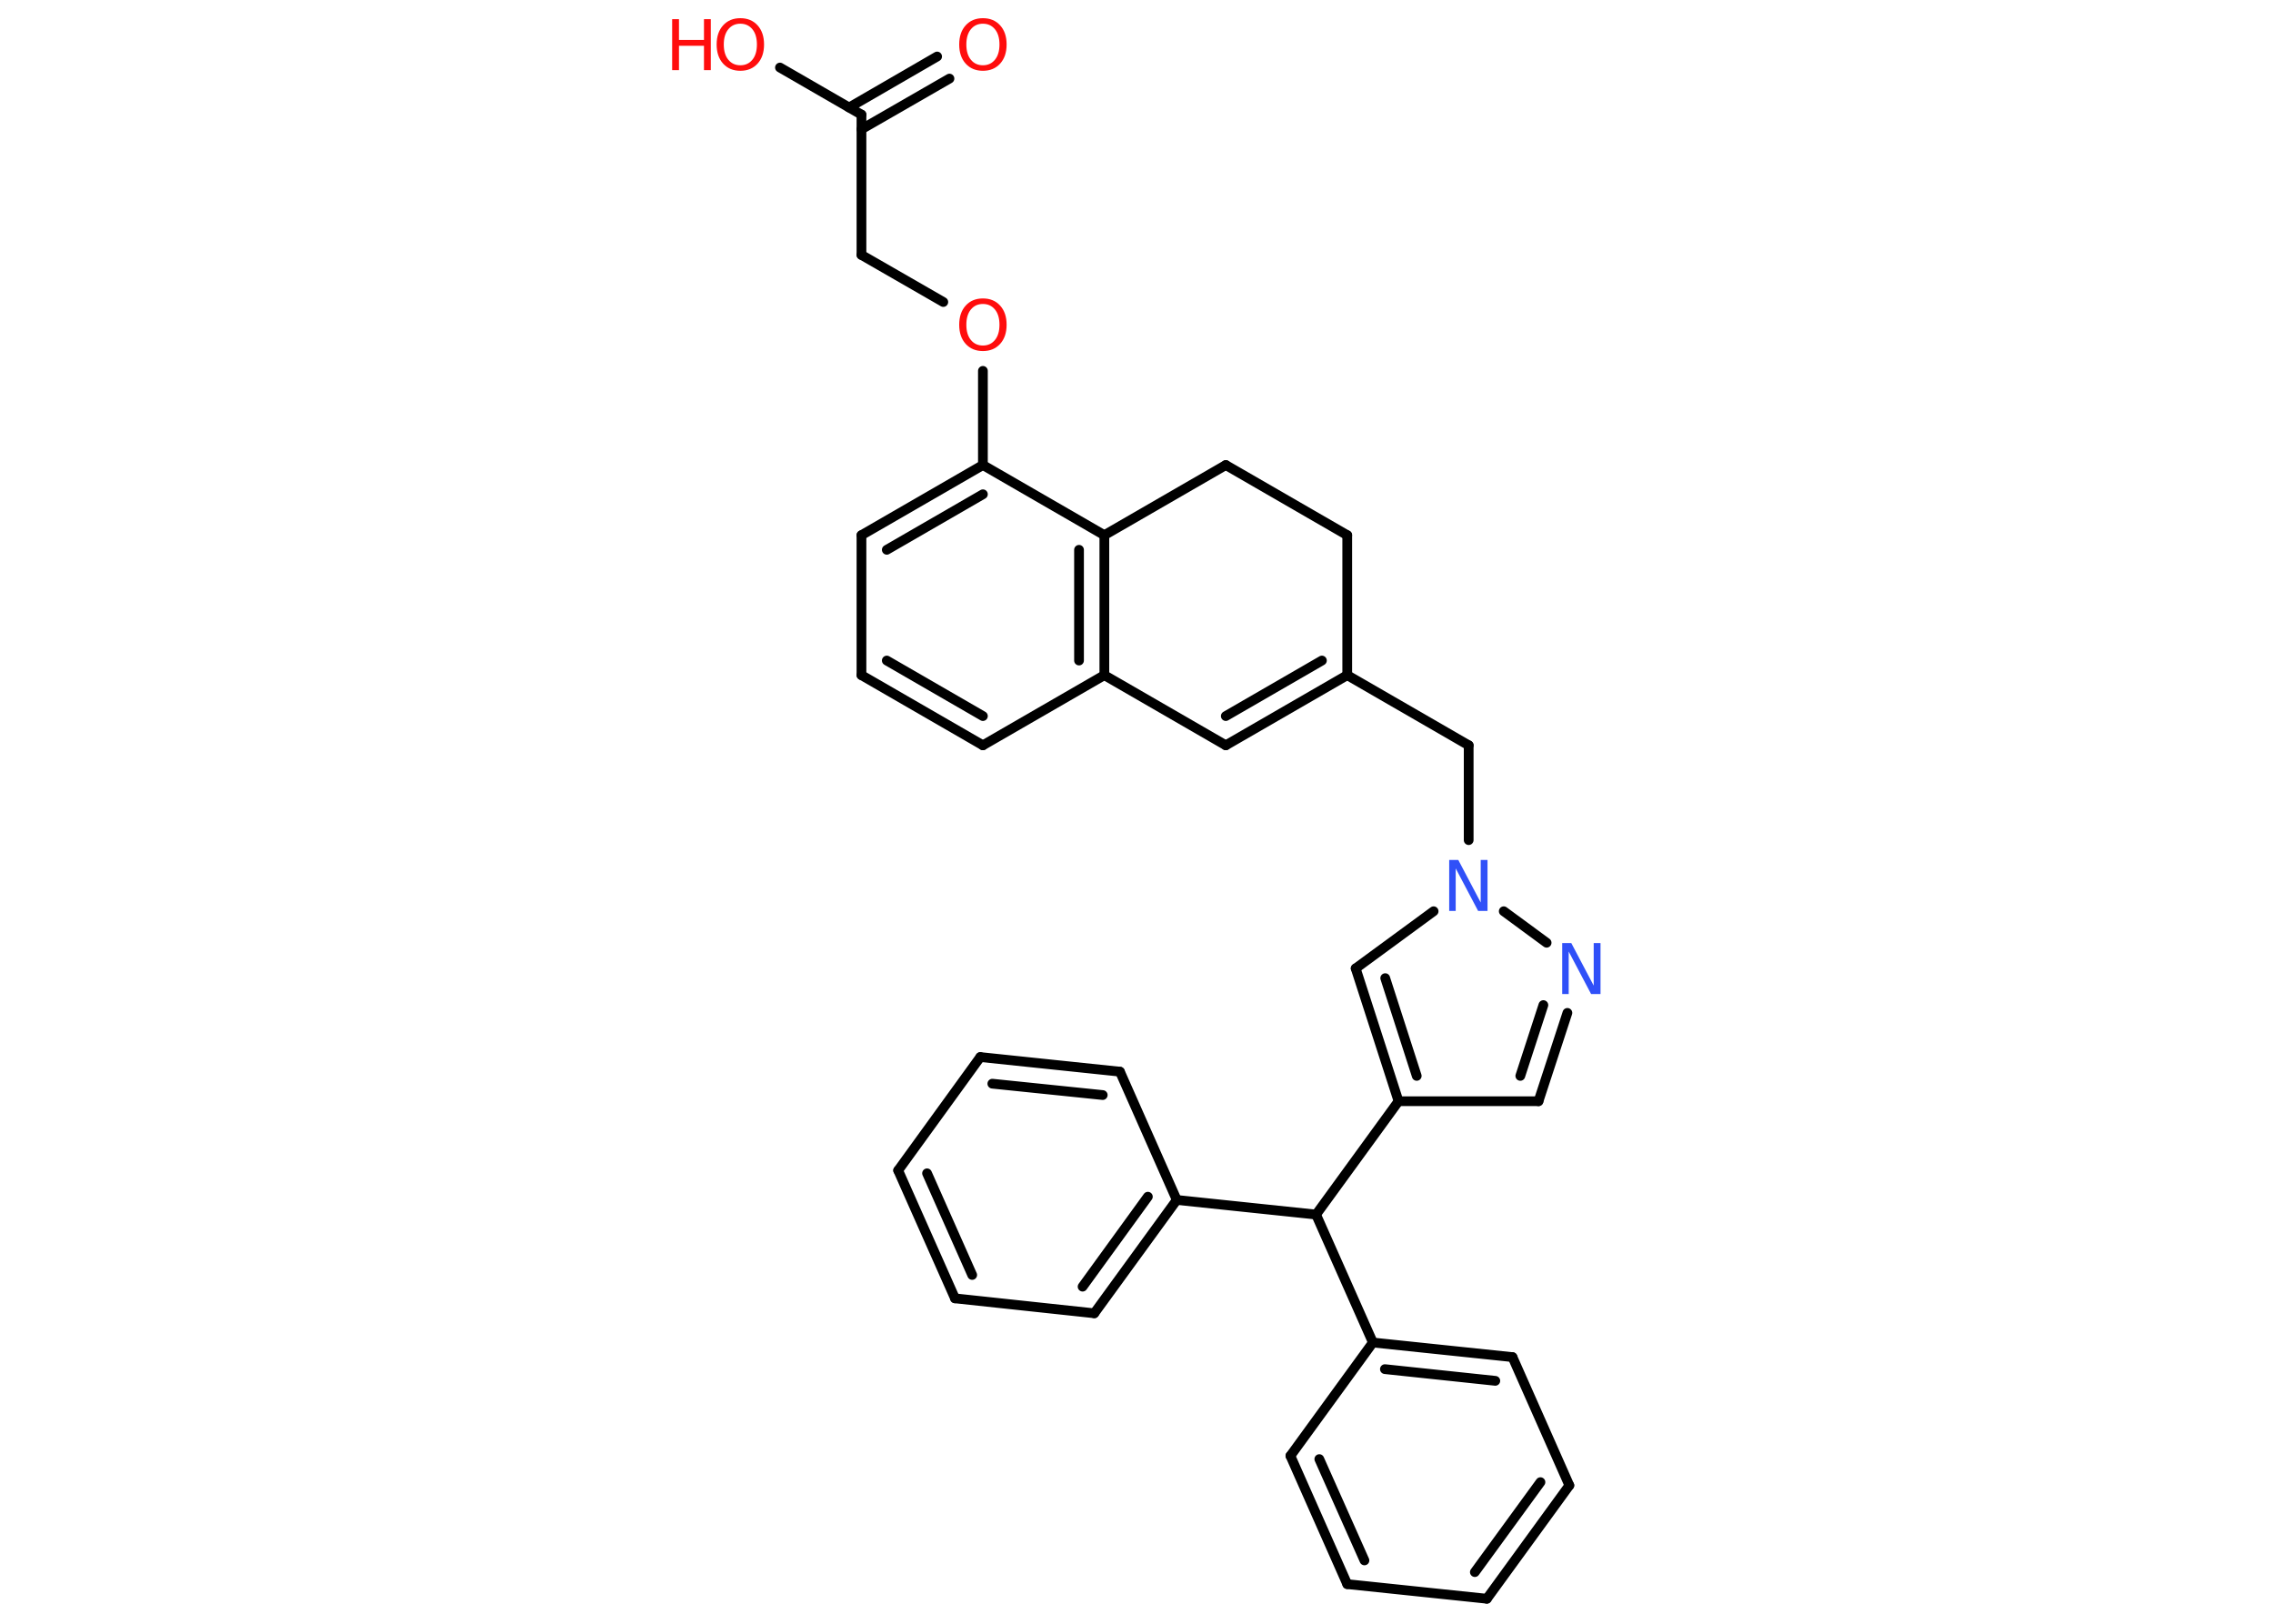 <?xml version='1.0' encoding='UTF-8'?>
<!DOCTYPE svg PUBLIC "-//W3C//DTD SVG 1.1//EN" "http://www.w3.org/Graphics/SVG/1.1/DTD/svg11.dtd">
<svg version='1.2' xmlns='http://www.w3.org/2000/svg' xmlns:xlink='http://www.w3.org/1999/xlink' width='70.0mm' height='50.0mm' viewBox='0 0 70.0 50.0'>
  <desc>Generated by the Chemistry Development Kit (http://github.com/cdk)</desc>
  <g stroke-linecap='round' stroke-linejoin='round' stroke='#000000' stroke-width='.3' fill='#FF0D0D'>
    <rect x='.0' y='.0' width='70.0' height='50.0' fill='#FFFFFF' stroke='none'/>
    <g id='mol1' class='mol'>
      <g id='mol1bnd1' class='bond'>
        <line x1='29.24' y1='2.42' x2='26.53' y2='3.98'/>
        <line x1='28.86' y1='1.74' x2='26.15' y2='3.31'/>
      </g>
      <line id='mol1bnd2' class='bond' x1='26.53' y1='3.53' x2='24.02' y2='2.08'/>
      <line id='mol1bnd3' class='bond' x1='26.53' y1='3.53' x2='26.53' y2='7.85'/>
      <line id='mol1bnd4' class='bond' x1='26.53' y1='7.85' x2='29.05' y2='9.3'/>
      <line id='mol1bnd5' class='bond' x1='30.27' y1='11.42' x2='30.27' y2='14.32'/>
      <g id='mol1bnd6' class='bond'>
        <line x1='30.27' y1='14.32' x2='26.53' y2='16.48'/>
        <line x1='30.27' y1='15.22' x2='27.31' y2='16.93'/>
      </g>
      <line id='mol1bnd7' class='bond' x1='26.53' y1='16.48' x2='26.53' y2='20.79'/>
      <g id='mol1bnd8' class='bond'>
        <line x1='26.53' y1='20.79' x2='30.27' y2='22.95'/>
        <line x1='27.31' y1='20.34' x2='30.27' y2='22.05'/>
      </g>
      <line id='mol1bnd9' class='bond' x1='30.27' y1='22.95' x2='34.01' y2='20.79'/>
      <g id='mol1bnd10' class='bond'>
        <line x1='34.01' y1='20.79' x2='34.01' y2='16.48'/>
        <line x1='33.23' y1='20.34' x2='33.23' y2='16.93'/>
      </g>
      <line id='mol1bnd11' class='bond' x1='30.27' y1='14.32' x2='34.01' y2='16.48'/>
      <line id='mol1bnd12' class='bond' x1='34.01' y1='16.48' x2='37.75' y2='14.32'/>
      <line id='mol1bnd13' class='bond' x1='37.75' y1='14.32' x2='41.49' y2='16.48'/>
      <line id='mol1bnd14' class='bond' x1='41.49' y1='16.48' x2='41.49' y2='20.79'/>
      <line id='mol1bnd15' class='bond' x1='41.49' y1='20.79' x2='45.23' y2='22.95'/>
      <line id='mol1bnd16' class='bond' x1='45.23' y1='22.95' x2='45.23' y2='25.87'/>
      <line id='mol1bnd17' class='bond' x1='44.15' y1='28.06' x2='41.75' y2='29.82'/>
      <g id='mol1bnd18' class='bond'>
        <line x1='41.75' y1='29.82' x2='43.07' y2='33.91'/>
        <line x1='42.66' y1='30.12' x2='43.63' y2='33.13'/>
      </g>
      <line id='mol1bnd19' class='bond' x1='43.07' y1='33.91' x2='40.53' y2='37.4'/>
      <line id='mol1bnd20' class='bond' x1='40.53' y1='37.4' x2='42.28' y2='41.34'/>
      <g id='mol1bnd21' class='bond'>
        <line x1='46.58' y1='41.79' x2='42.28' y2='41.34'/>
        <line x1='46.05' y1='42.52' x2='42.65' y2='42.16'/>
      </g>
      <line id='mol1bnd22' class='bond' x1='46.58' y1='41.79' x2='48.33' y2='45.74'/>
      <g id='mol1bnd23' class='bond'>
        <line x1='45.79' y1='49.23' x2='48.33' y2='45.74'/>
        <line x1='45.42' y1='48.41' x2='47.44' y2='45.64'/>
      </g>
      <line id='mol1bnd24' class='bond' x1='45.79' y1='49.23' x2='41.49' y2='48.78'/>
      <g id='mol1bnd25' class='bond'>
        <line x1='39.74' y1='44.83' x2='41.49' y2='48.78'/>
        <line x1='40.63' y1='44.93' x2='42.02' y2='48.05'/>
      </g>
      <line id='mol1bnd26' class='bond' x1='42.28' y1='41.34' x2='39.74' y2='44.83'/>
      <line id='mol1bnd27' class='bond' x1='40.53' y1='37.4' x2='36.24' y2='36.95'/>
      <g id='mol1bnd28' class='bond'>
        <line x1='33.7' y1='40.44' x2='36.24' y2='36.95'/>
        <line x1='33.34' y1='39.62' x2='35.35' y2='36.85'/>
      </g>
      <line id='mol1bnd29' class='bond' x1='33.7' y1='40.44' x2='29.41' y2='39.98'/>
      <g id='mol1bnd30' class='bond'>
        <line x1='27.66' y1='36.04' x2='29.41' y2='39.98'/>
        <line x1='28.55' y1='36.13' x2='29.94' y2='39.26'/>
      </g>
      <line id='mol1bnd31' class='bond' x1='27.66' y1='36.04' x2='30.19' y2='32.55'/>
      <g id='mol1bnd32' class='bond'>
        <line x1='34.49' y1='33.0' x2='30.19' y2='32.55'/>
        <line x1='33.96' y1='33.72' x2='30.56' y2='33.37'/>
      </g>
      <line id='mol1bnd33' class='bond' x1='36.24' y1='36.95' x2='34.49' y2='33.0'/>
      <line id='mol1bnd34' class='bond' x1='43.07' y1='33.91' x2='47.38' y2='33.91'/>
      <g id='mol1bnd35' class='bond'>
        <line x1='47.38' y1='33.91' x2='48.27' y2='31.19'/>
        <line x1='46.82' y1='33.13' x2='47.53' y2='30.95'/>
      </g>
      <line id='mol1bnd36' class='bond' x1='46.31' y1='28.06' x2='47.63' y2='29.03'/>
      <g id='mol1bnd37' class='bond'>
        <line x1='37.75' y1='22.95' x2='41.49' y2='20.79'/>
        <line x1='37.75' y1='22.05' x2='40.71' y2='20.34'/>
      </g>
      <line id='mol1bnd38' class='bond' x1='34.01' y1='20.79' x2='37.75' y2='22.95'/>
      <path id='mol1atm1' class='atom' d='M30.27 .73q-.23 .0 -.37 .17q-.14 .17 -.14 .47q.0 .3 .14 .47q.14 .17 .37 .17q.23 .0 .37 -.17q.14 -.17 .14 -.47q.0 -.3 -.14 -.47q-.14 -.17 -.37 -.17zM30.27 .56q.33 .0 .53 .22q.2 .22 .2 .59q.0 .37 -.2 .59q-.2 .22 -.53 .22q-.33 .0 -.53 -.22q-.2 -.22 -.2 -.59q.0 -.37 .2 -.59q.2 -.22 .53 -.22z' stroke='none'/>
      <g id='mol1atm3' class='atom'>
        <path d='M22.8 .73q-.23 .0 -.37 .17q-.14 .17 -.14 .47q.0 .3 .14 .47q.14 .17 .37 .17q.23 .0 .37 -.17q.14 -.17 .14 -.47q.0 -.3 -.14 -.47q-.14 -.17 -.37 -.17zM22.8 .56q.33 .0 .53 .22q.2 .22 .2 .59q.0 .37 -.2 .59q-.2 .22 -.53 .22q-.33 .0 -.53 -.22q-.2 -.22 -.2 -.59q.0 -.37 .2 -.59q.2 -.22 .53 -.22z' stroke='none'/>
        <path d='M20.7 .59h.21v.64h.77v-.64h.21v1.57h-.21v-.75h-.77v.75h-.21v-1.57z' stroke='none'/>
      </g>
      <path id='mol1atm5' class='atom' d='M30.27 9.36q-.23 .0 -.37 .17q-.14 .17 -.14 .47q.0 .3 .14 .47q.14 .17 .37 .17q.23 .0 .37 -.17q.14 -.17 .14 -.47q.0 -.3 -.14 -.47q-.14 -.17 -.37 -.17zM30.27 9.19q.33 .0 .53 .22q.2 .22 .2 .59q.0 .37 -.2 .59q-.2 .22 -.53 .22q-.33 .0 -.53 -.22q-.2 -.22 -.2 -.59q.0 -.37 .2 -.59q.2 -.22 .53 -.22z' stroke='none'/>
      <path id='mol1atm16' class='atom' d='M44.63 26.48h.28l.69 1.31v-1.31h.21v1.57h-.29l-.69 -1.31v1.31h-.2v-1.57z' stroke='none' fill='#3050F8'/>
      <path id='mol1atm33' class='atom' d='M48.11 29.04h.28l.69 1.31v-1.31h.21v1.57h-.29l-.69 -1.31v1.31h-.2v-1.57z' stroke='none' fill='#3050F8'/>
    </g>
  </g>
</svg>
